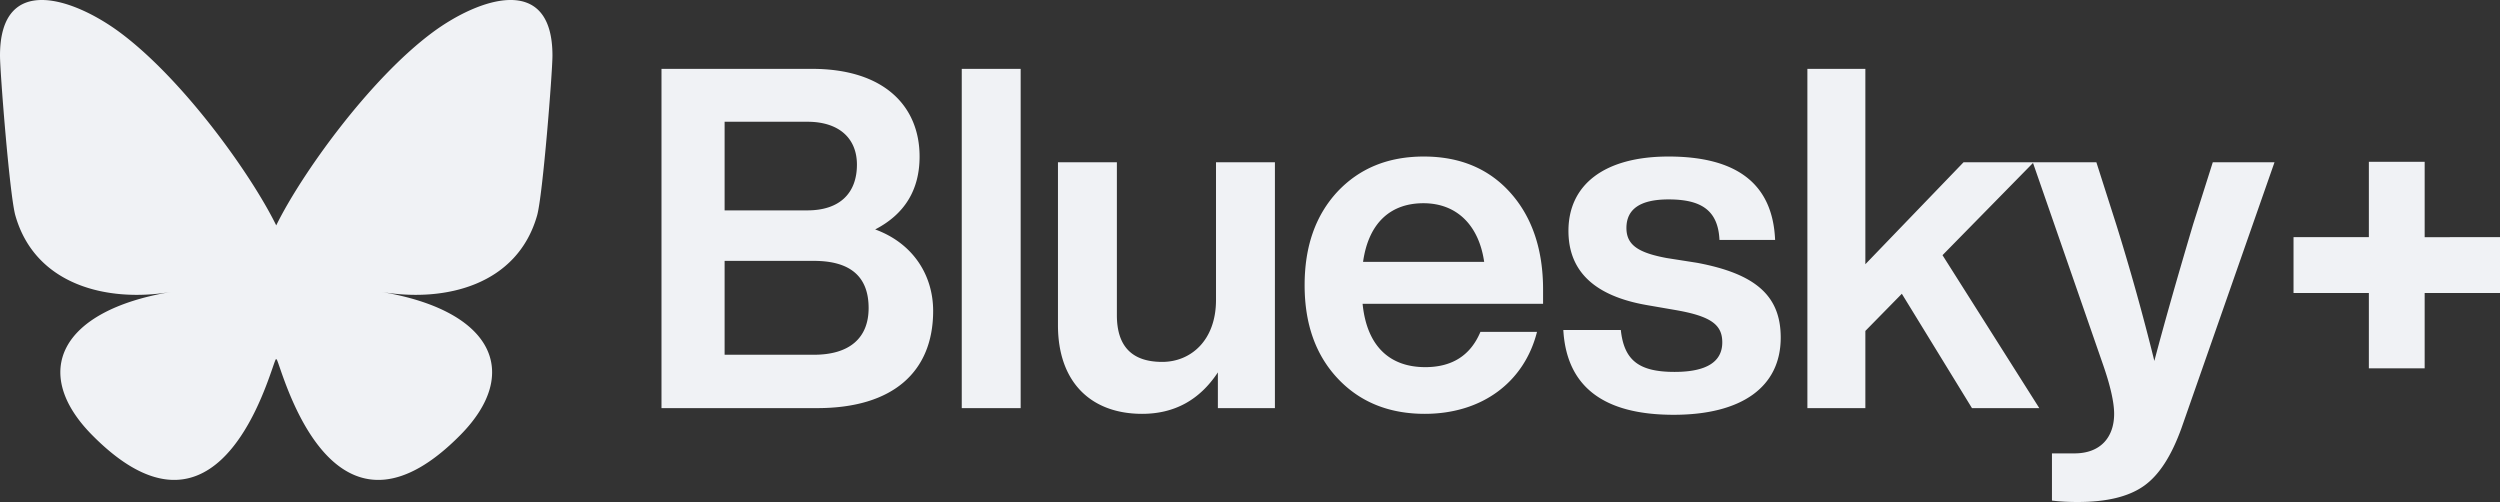 <svg xmlns="http://www.w3.org/2000/svg" fill="none" viewBox="0 0 448 90"><rect x="0" y="0" width="448" height="90" fill="#333333" stroke="none"/><path fill="#F0F2F5" fill-rule="evenodd" d="M49.5 40.389c-4.483-9.147-16.69-26.193-28.04-34.6C13.27-.277 0-4.971 0 9.964c0 2.983 1.733 25.057 2.75 28.641 3.534 12.46 16.41 15.637 27.866 13.714C10.593 55.68 5.5 66.817 16.5 77.953c20.891 21.15 30.026-5.307 32.367-12.086.43-1.242.63-1.824.633-1.33.003-.494.204.088.633 1.33 2.34 6.78 11.476 33.235 32.367 12.086 11-11.136 5.907-22.273-14.116-25.635 11.455 1.924 24.332-1.254 27.866-13.713C97.267 35.021 99 12.947 99 9.965 99-4.972 85.73-.278 77.54 5.788c-11.35 8.407-23.557 25.453-28.04 34.6Zm107.33.725c6.787 2.477 10.39 8.198 10.39 14.602 0 10.844-7.122 17.418-20.78 17.418h-27.901V12.34h26.98c12.987 0 19.271 6.746 19.271 15.711 0 5.977-2.681 10.332-7.96 13.064Zm-12.149-19.297H129.85V37.7h14.831c5.781 0 8.881-3.074 8.881-8.197 0-4.696-3.184-7.685-8.881-7.685ZM129.85 63.571h16.004c6.368 0 9.803-2.988 9.803-8.368q0-8.453-9.803-8.453H129.85v16.821Zm53.053 9.563h-10.557V12.34h10.557v60.795Zm35.005-44.059v24.677c0 7.258-4.525 11.1-9.636 11.1-5.446 0-8.127-2.818-8.127-8.368V29.075h-10.558v29.202c0 10.246 5.949 15.882 15.082 15.882q8.673 0 13.574-7.428v6.403h10.222V29.075h-10.557Zm58.611 22.798v2.562h-32.342c.754 7.6 4.86 11.356 11.228 11.356 4.859 0 8.127-2.134 9.887-6.318h10.138c-2.262 8.965-9.803 14.686-20.109 14.686-6.452 0-11.646-2.135-15.585-6.319s-5.948-9.734-5.948-16.735c0-6.917 1.927-12.467 5.865-16.736 3.938-4.184 9.049-6.319 15.5-6.319 6.536 0 11.731 2.22 15.585 6.575s5.781 10.161 5.781 17.248ZM255.07 36.418c-5.782 0-9.804 3.416-10.809 10.503h21.701c-.922-6.404-4.776-10.503-10.892-10.503Zm25.075 22.713c.586 10.161 7.205 15.199 19.773 15.199 12.15 0 19.188-4.953 19.188-13.833 0-7.514-4.525-11.442-14.998-13.405l-5.446-.854c-5.028-.94-7.206-2.306-7.206-5.38q0-5.123 7.541-5.123c5.781 0 8.881 1.879 9.133 7.258h9.97c-.419-9.99-6.787-14.943-19.103-14.943-11.479 0-17.931 5.038-17.931 13.32 0 7.259 4.692 11.699 14.16 13.321l4.944.854c6.451 1.11 8.462 2.647 8.462 5.806 0 3.5-2.849 5.294-8.546 5.294-6.368 0-9.049-2.05-9.636-7.514h-10.305Zm85.298 14.003h-12.066l-12.568-20.492-6.536 6.66v13.832h-10.389V12.34h10.389v35.009l17.596-18.273h23.801l3.519 11.015a419 419 0 0 1 6.871 24.591c1.843-7.002 4.189-15.199 6.954-24.506l3.519-11.1h11.06l-16.674 47.646c-1.759 4.867-3.938 8.367-6.703 10.331s-6.703 2.904-11.898 2.904c-1.759 0-3.267-.086-4.608-.257v-8.453h4.022c4.776 0 7.122-2.988 7.122-7.087 0-2.05-.67-5.038-2.011-8.88l-12.526-36.082-16.219 16.528 17.345 27.41ZM424.5 29h10v13.5H448v10h-13.5V66h-10V52.5H411v-10h13.5V29Z" clip-rule="evenodd"/></svg>
